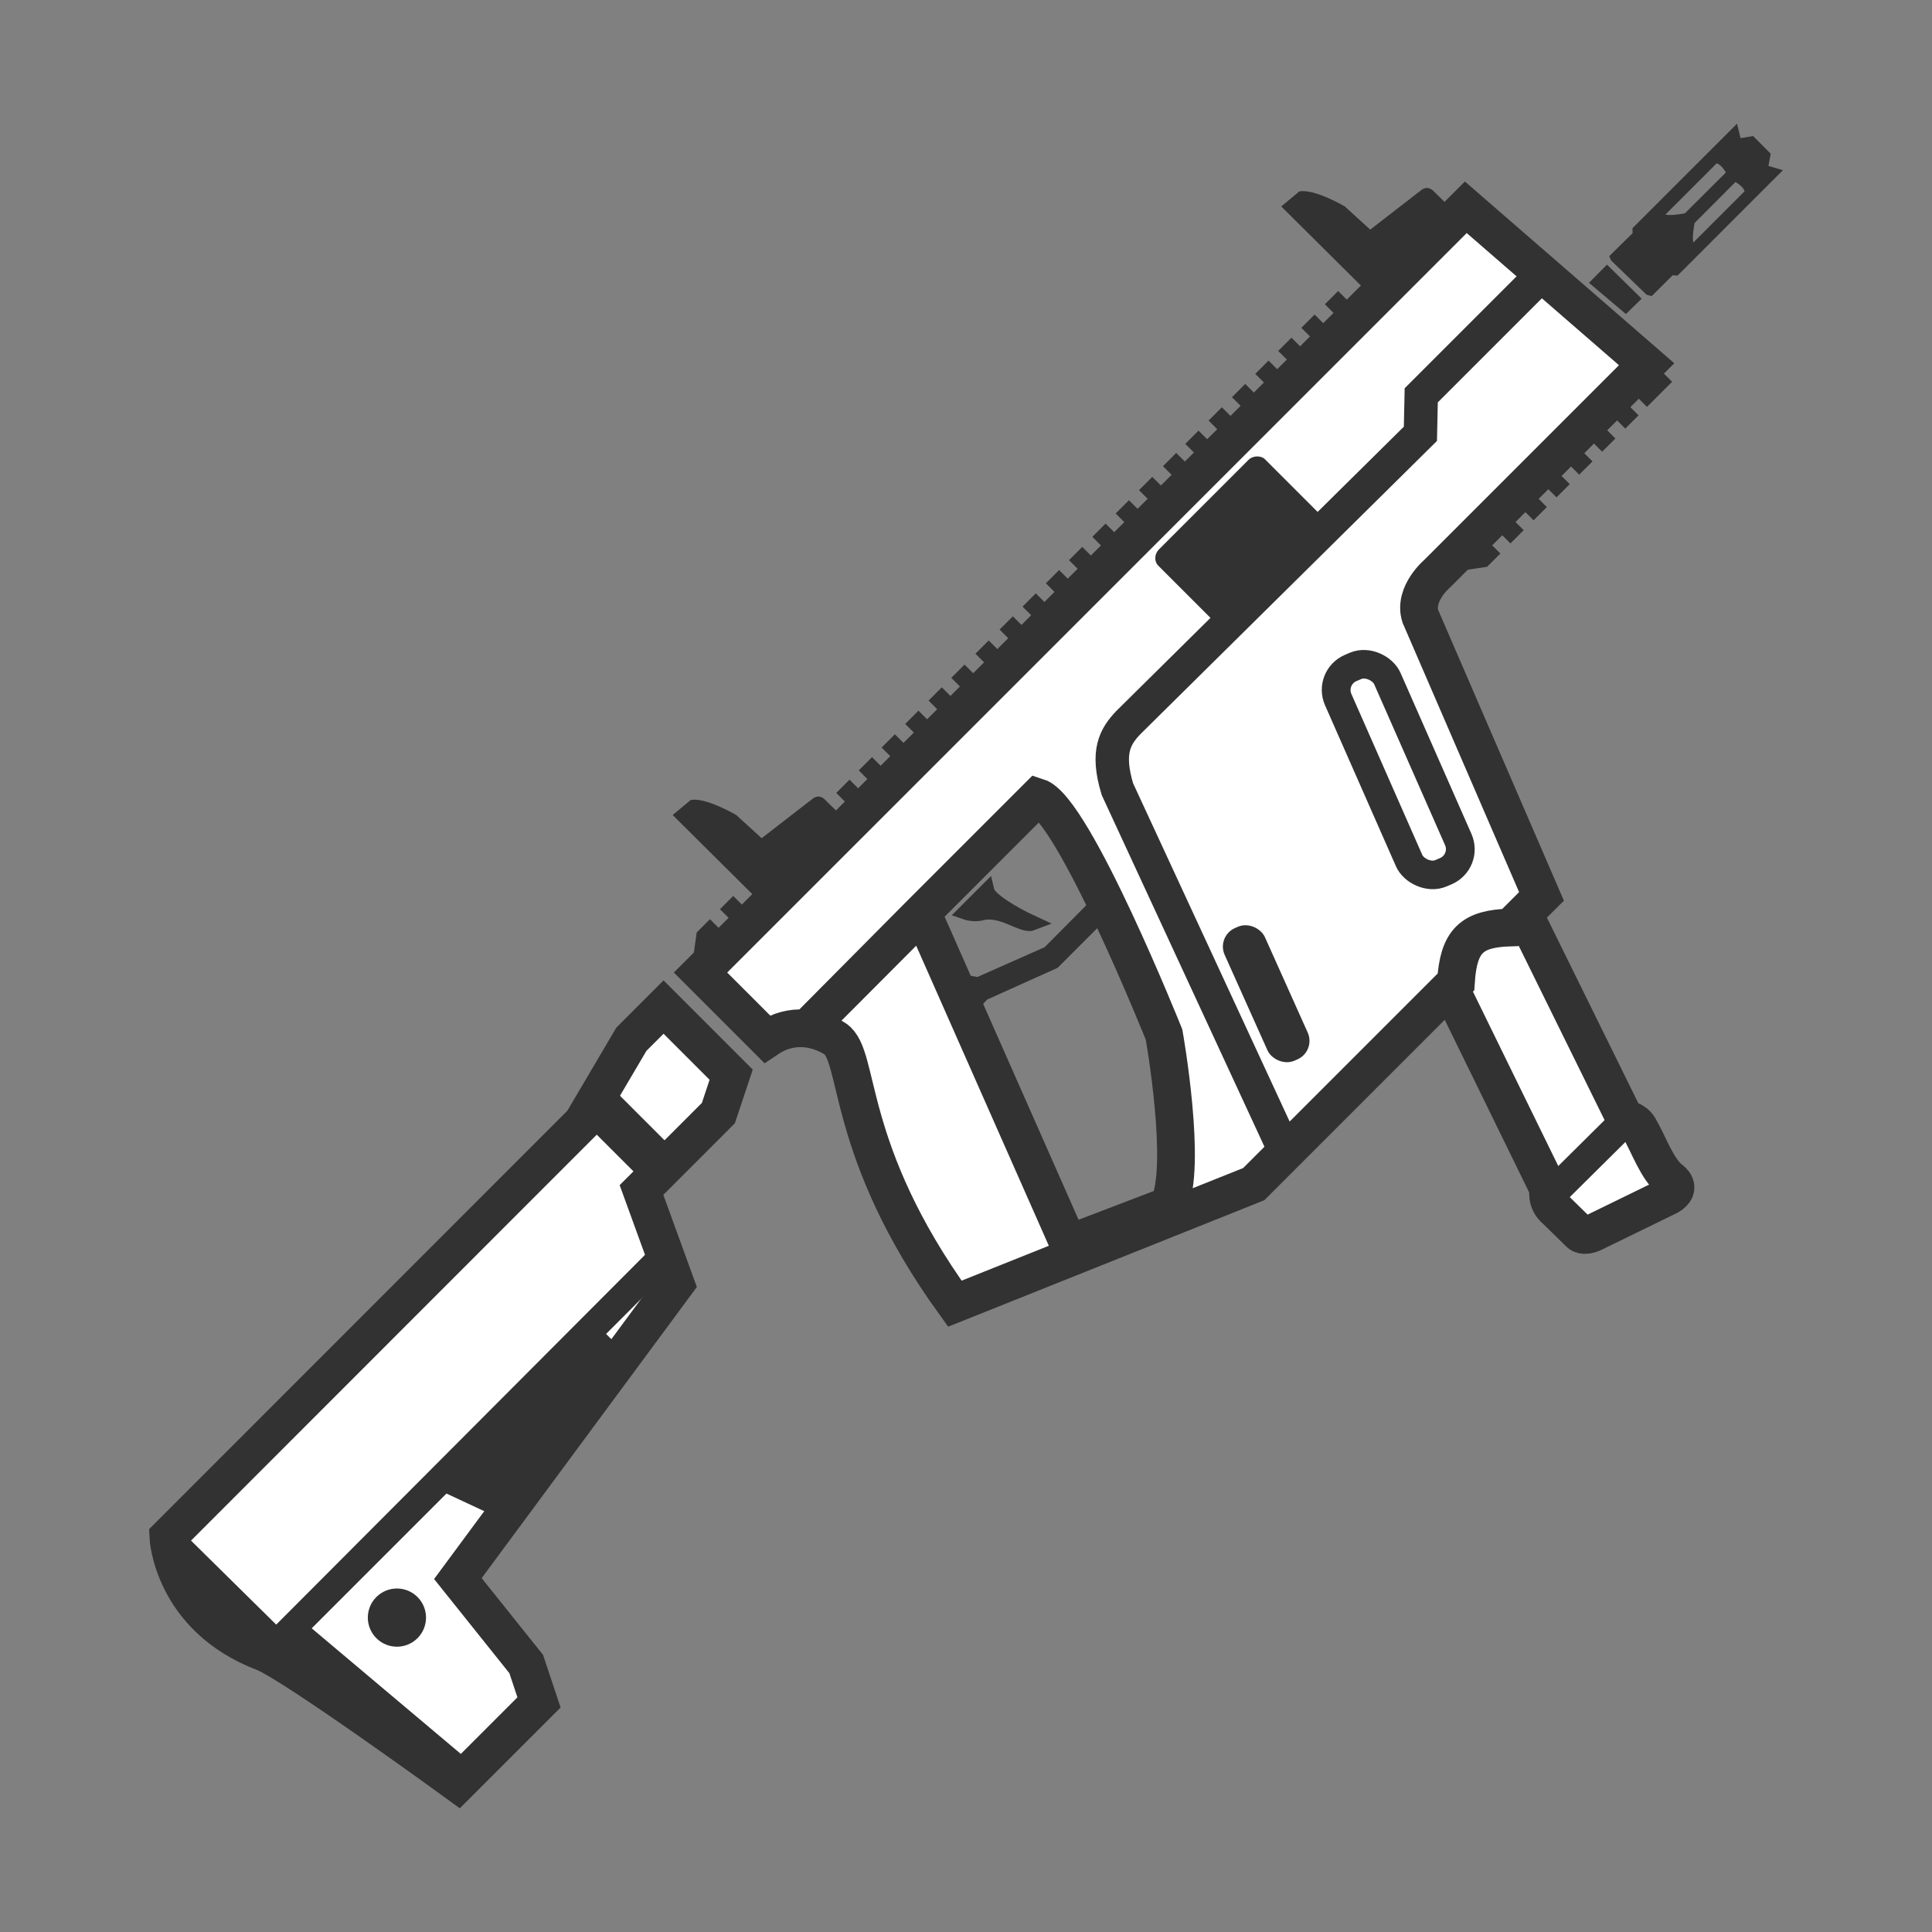 <svg xmlns="http://www.w3.org/2000/svg" width="128" height="128"><rect width="100%" height="100%" fill="#808080" stroke="none"/><path d="M94.871 62.992l7.72 15.779s-.213.836.502 1.402l1.551 1.519s.218.293.892-.002l5.027-2.452c.917-.537.13-1.075.13-1.075-.909-.68-1.457-2.357-2.108-3.459-.316-.534-.918-.563-.918-.563l-7.906-16.05zM38.586 74.358l-27.436 27.45s.23 5.324 6.302 7.657c1.971.758 12.884 8.7 12.884 8.7l5.375-5.375-.849-2.546-4.526-5.659 14.428-19.521-2.263-6.224 5.093-5.093.848-2.546-4.48-4.481-2.128 2.127z" fill="#fff" stroke="#323232" stroke-width="2.5"/><path d="M17.038 108.83l-5.04-3.642-.428-4.19 6.73 6.637L43.068 82.8l1.332 1.332-26.03 26.029z" fill="#323232"/><path d="M28.92 98.644l4.245 1.98 8.204-11.033-1.697-1.698zM18.17 109.96l11.6 8.206 1.414-1.415-10.75-9.054z" fill="#323232"/><circle r="1.928" cy="94.376" cx="-57.186" transform="rotate(-45)" fill="#323232"/><path fill="#323232" d="M38.354 73.992l2.059-2.058 4.355 4.355-2.059 2.058z"/><path d="M46.412 64.433l4.4 4.4c1.674-1.133 3.396-.733 4.526-.001 1.697 1.132.566 7.356 7.922 17.541l19.804-7.922 13.395-13.395c.177-2.726 1.037-3.532 3.608-3.608l2.061-2.06-8.03-18.565c-.461-1.492 1.132-2.83 1.132-2.83l13.863-13.862-11.98-10.398zm22.329-11.622c2.387.76 8.382 15.738 8.382 15.738s1.566 8.802.29 11.325l-6.618 2.528-9.69-21.922-7.815 7.84 7.812-7.87z" fill="#fff" stroke="#323232" stroke-width="2.5"/><path d="M74.174 60.428l-1.16.029-3.237 3.237-4.681 2.108-.685.745-.418-1.435.827.144 4.684-2.075 3.124-3.148.424-1.312zm-10.183-.002s.572.201 1.113.026c1.323-.274 2.675.92 3.259.696-1.258-.58-2.854-1.54-2.988-2.106z" fill="#323232" stroke="#323232" stroke-width="1.019"/><rect transform="matrix(.919 -.395 .403 .915 0 0)" ry="1.6" rx="1.6" y="76.012" x="62.44" height="14.861" width="3.541" fill="#fff" stroke="#323232" stroke-width="1.9"/><rect width="2.103" height="8.824" x="48.557" y="89.59" rx=".95" ry=".95" transform="matrix(.916 -.401 .409 .912 0 0)" fill="#323232" stroke="#323232" stroke-width=".811"/><path d="M108.157 15.118l.006.33-1.547 1.523.122.285 2.348 2.268.34.096 1.394-1.385.32.025 6.983-6.984-.96-.282.15-.812-1.167-1.17-.83.14-.234-.957zm2.178-.9l3.395-3.395c.331.082.614.604.614.604l-2.714 2.705s-.892.182-1.295.086zm4.642-2.158s.523.283.604.615l-3.395 3.395c-.096-.403.086-1.295.086-1.295zm-9.703 6.677l1.193-1.206 2.298 2.258-1.044 1.016z" fill="#323232"/><rect ry=".729" rx=".8" y="80.033" x="27.763" height="7.364" width="9.982" transform="rotate(-45)" fill="#323232"/><path d="M85.154 76.32L74.032 52.286c-.76-2.496-.135-3.5.705-4.395l19.369-19.15.054-2.55 7.704-7.704" fill="none" stroke="#323232" stroke-width="2.214"/><path fill="#323232" d="M56.895 51.041l.878-.878 1.32 1.32-.879.878zm1.515-1.515l.878-.878 1.32 1.319-.879.878zm1.563-1.564l.878-.878 1.32 1.32-.878.878zm1.547-1.546l.878-.878 1.32 1.32-.879.877zm1.505-1.506l.878-.878 1.32 1.32-.878.878zm1.6-1.6l.879-.878 1.319 1.32-.878.878zm1.6-1.6l.879-.878 1.32 1.32-.879.878zm1.52-1.52l.878-.878 1.32 1.32-.878.878zm1.545-1.545l.879-.878 1.32 1.319-.879.878zm1.534-1.533l.878-.878 1.32 1.319-.879.878zm1.546-1.546l.878-.878 1.32 1.32-.879.878zm1.546-1.546l.878-.879 1.32 1.32-.879.878zm1.546-1.547l.879-.878 1.32 1.32-.88.878zm1.588-1.587l.877-.878 1.32 1.32-.878.878zm1.478-1.478l.878-.878 1.32 1.32-.879.877zm1.545-1.546l.879-.878 1.32 1.32-.88.878zm1.547-1.546l.878-.879 1.32 1.32-.879.878zm1.546-1.546l.879-.879 1.32 1.32-.88.878zm1.519-1.52l.878-.878 1.32 1.32-.878.878zm1.533-1.532l.878-.878 1.32 1.32-.879.878zm1.559-1.56l.879-.878 1.32 1.32-.88.878zm7.638 17.863l2.668-2.668 1.32 1.32-.879.878zm3.335-3.336l.879-.878 1.319 1.32-.878.877zm1.533-1.533l.879-.878 1.319 1.32-.878.877zm1.519-1.519l.878-.878 1.32 1.32-.878.878zm1.506-1.505l.878-.879 1.32 1.32-.879.878zm1.518-1.519l.879-.878 1.32 1.32-.88.877zm1.534-1.533l.878-.878 1.32 1.32-.88.877zm1.437-1.438l1.665-1.665 1.32 1.32-1.666 1.665zM55.403 52.533l.878-.878 1.32 1.32-.879.878zm-7.704 7.704l.878-.878 1.32 1.32-.879.877zm-1.542 1.541l.878-.878 1.32 1.32-2.625 2.624zm-1.591-7.781l1.189-.991c.98-.21 3.022.99 3.022.99l1.684 1.537 3.412-2.641c.472-.33.83.137.83.137l1.679 1.637-5.528 5.577zm40.32-40.32l1.189-.991c.98-.21 3.022.99 3.022.99l1.684 1.537 3.412-2.641c.472-.33.83.137.83.137l1.679 1.637-5.528 5.577z"/><path d="M102.773 79.122l4.826-4.783" fill="none" stroke="#323232" stroke-width="2"/></svg>